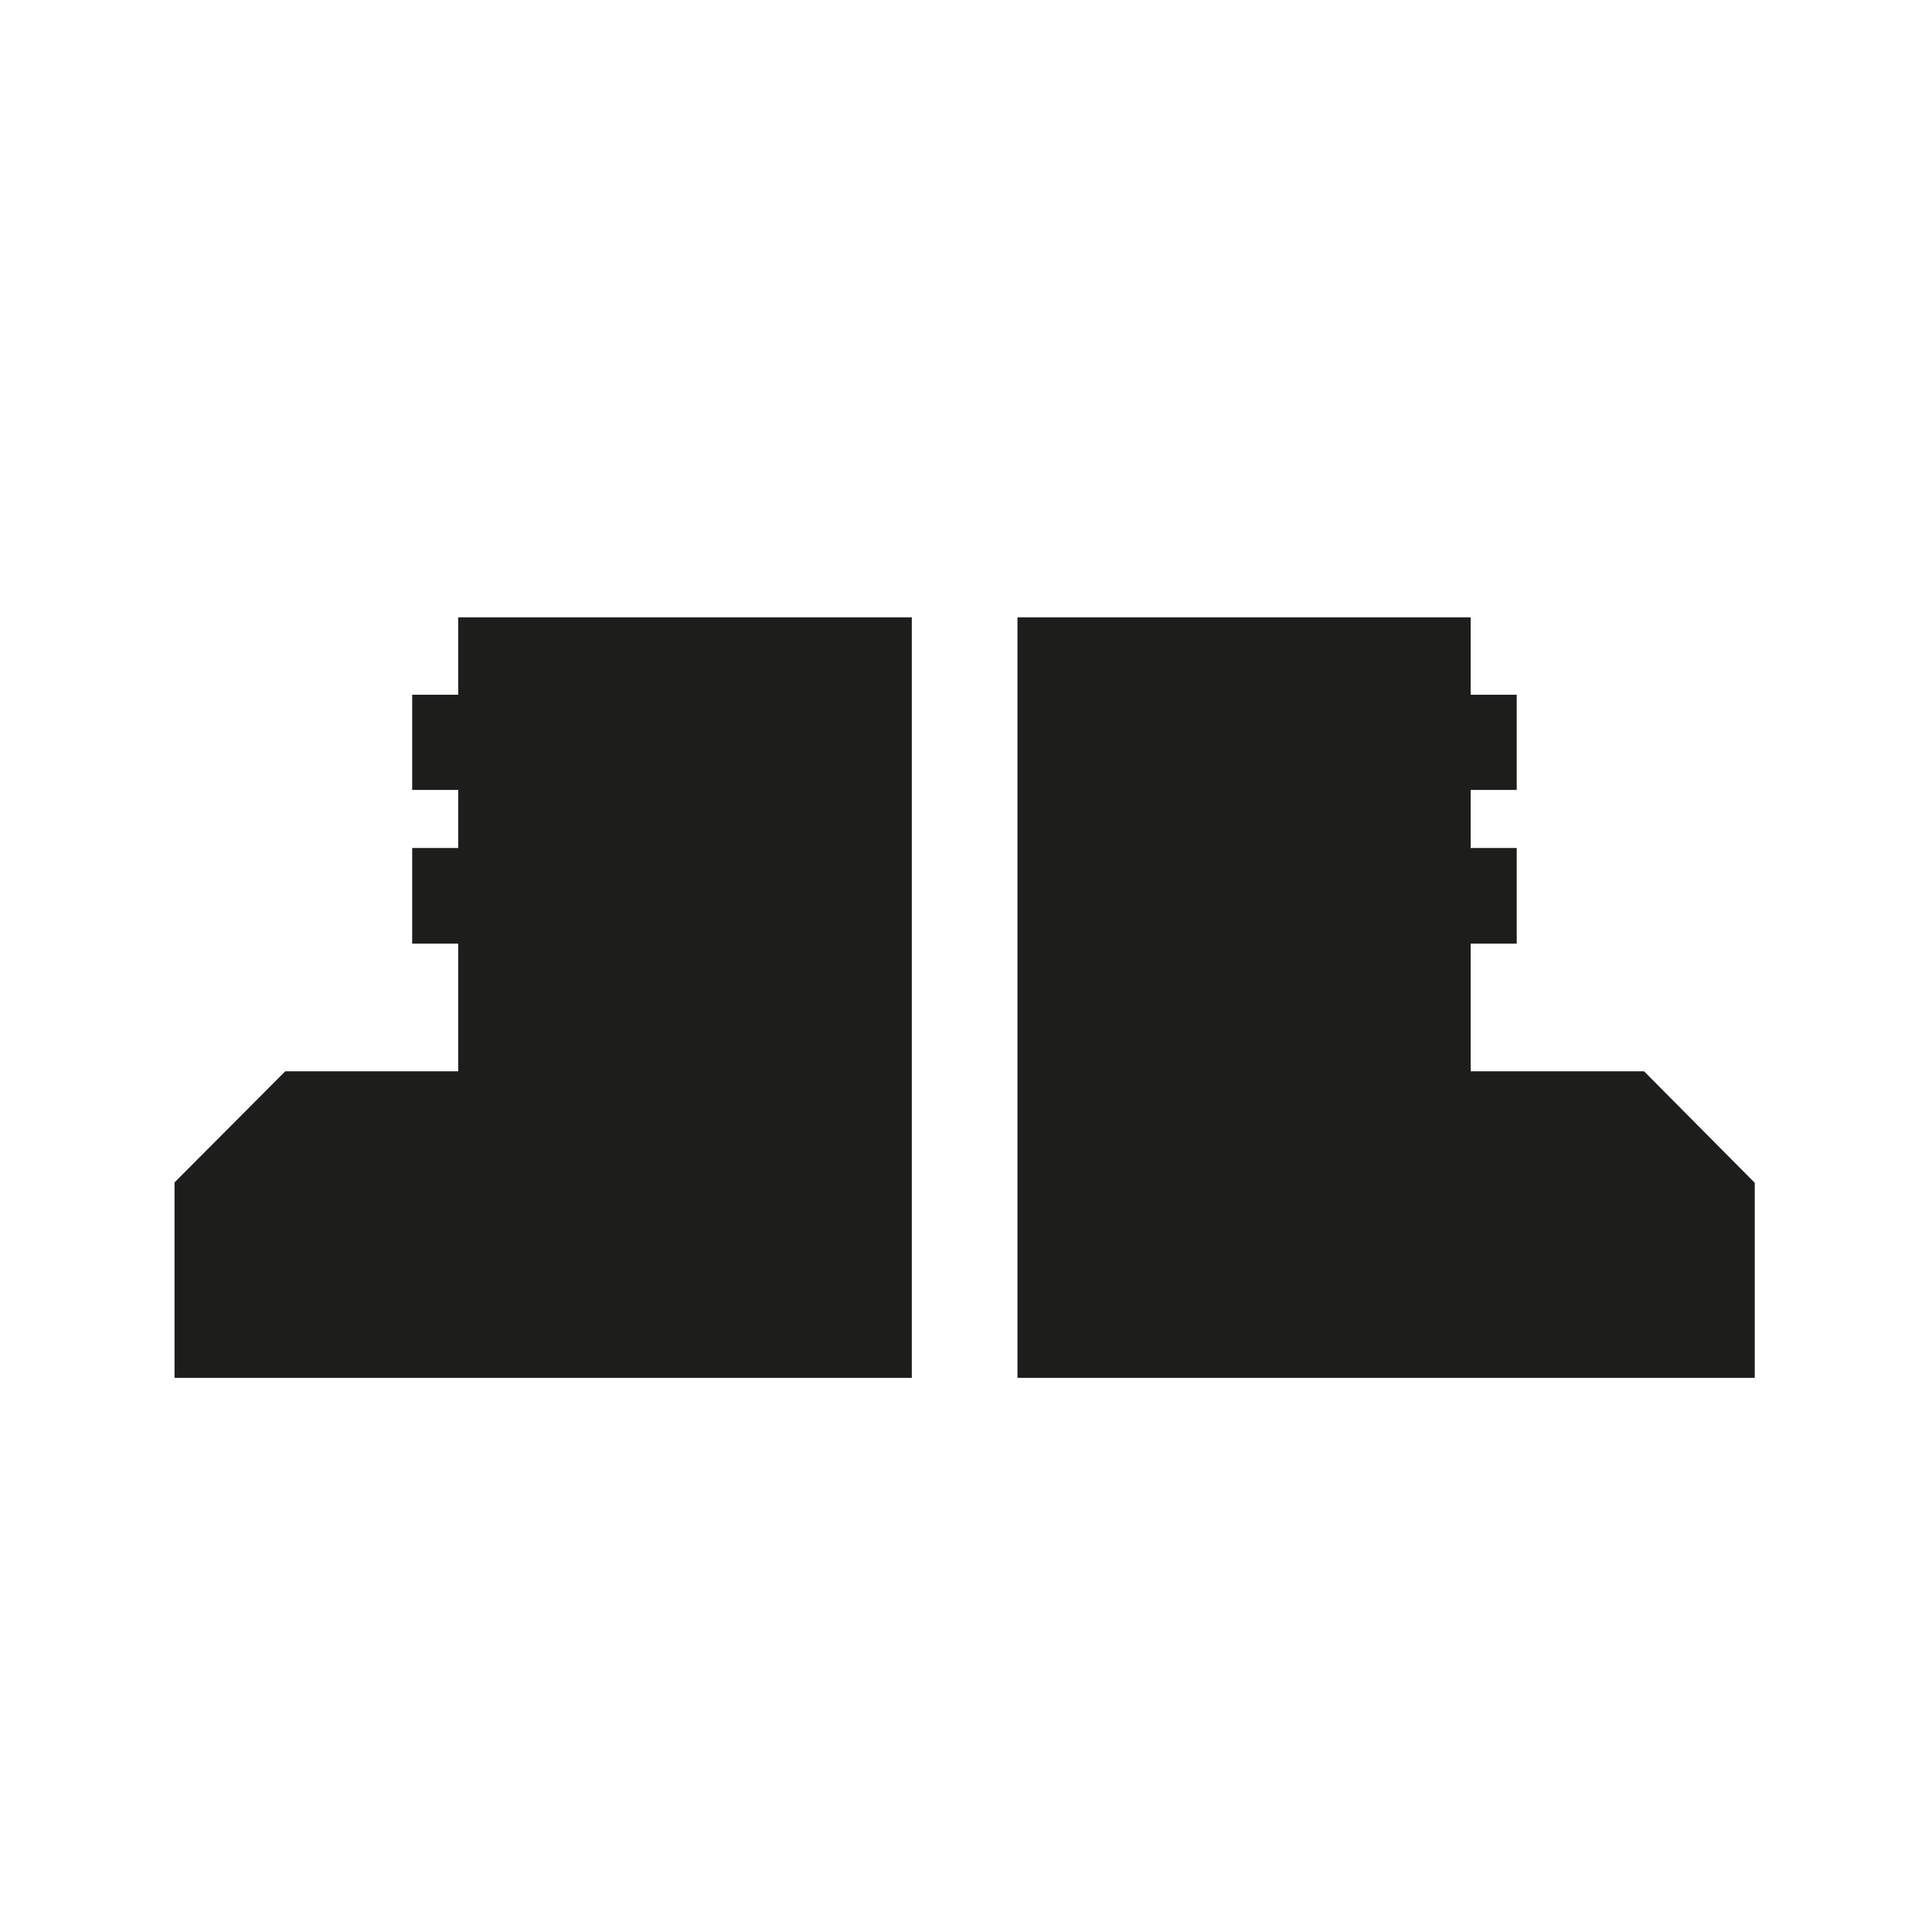 <svg viewBox="0 0 49.92 49.84" xmlns="http://www.w3.org/2000/svg"><g fill="none"><path d="m.01.01h49.91"/><path d="m49.92 49.84h-49.91"/><path d="m.03.03h49.87"/><path d="m49.9 49.82h-49.87"/><path d="m0 0h49.92"/><path d="m49.92 49.84h-49.92"/></g><path d="m45.32 30.54-2.84-2.86h-4.48v-3.3h1.19v-2.47h-1.19v-1.5h1.19v-2.46h-1.19v-2h-11.71v19.65h19.05v-5.04z" fill="#1d1d1b"/><path d="m4.52 30.54 2.85-2.86h4.47v-3.3h-1.19v-2.47h1.19v-1.5h-1.19v-2.46h1.19v-2h11.72v19.65h-19.05v-5.04z" fill="#1d1d1b"/></svg>